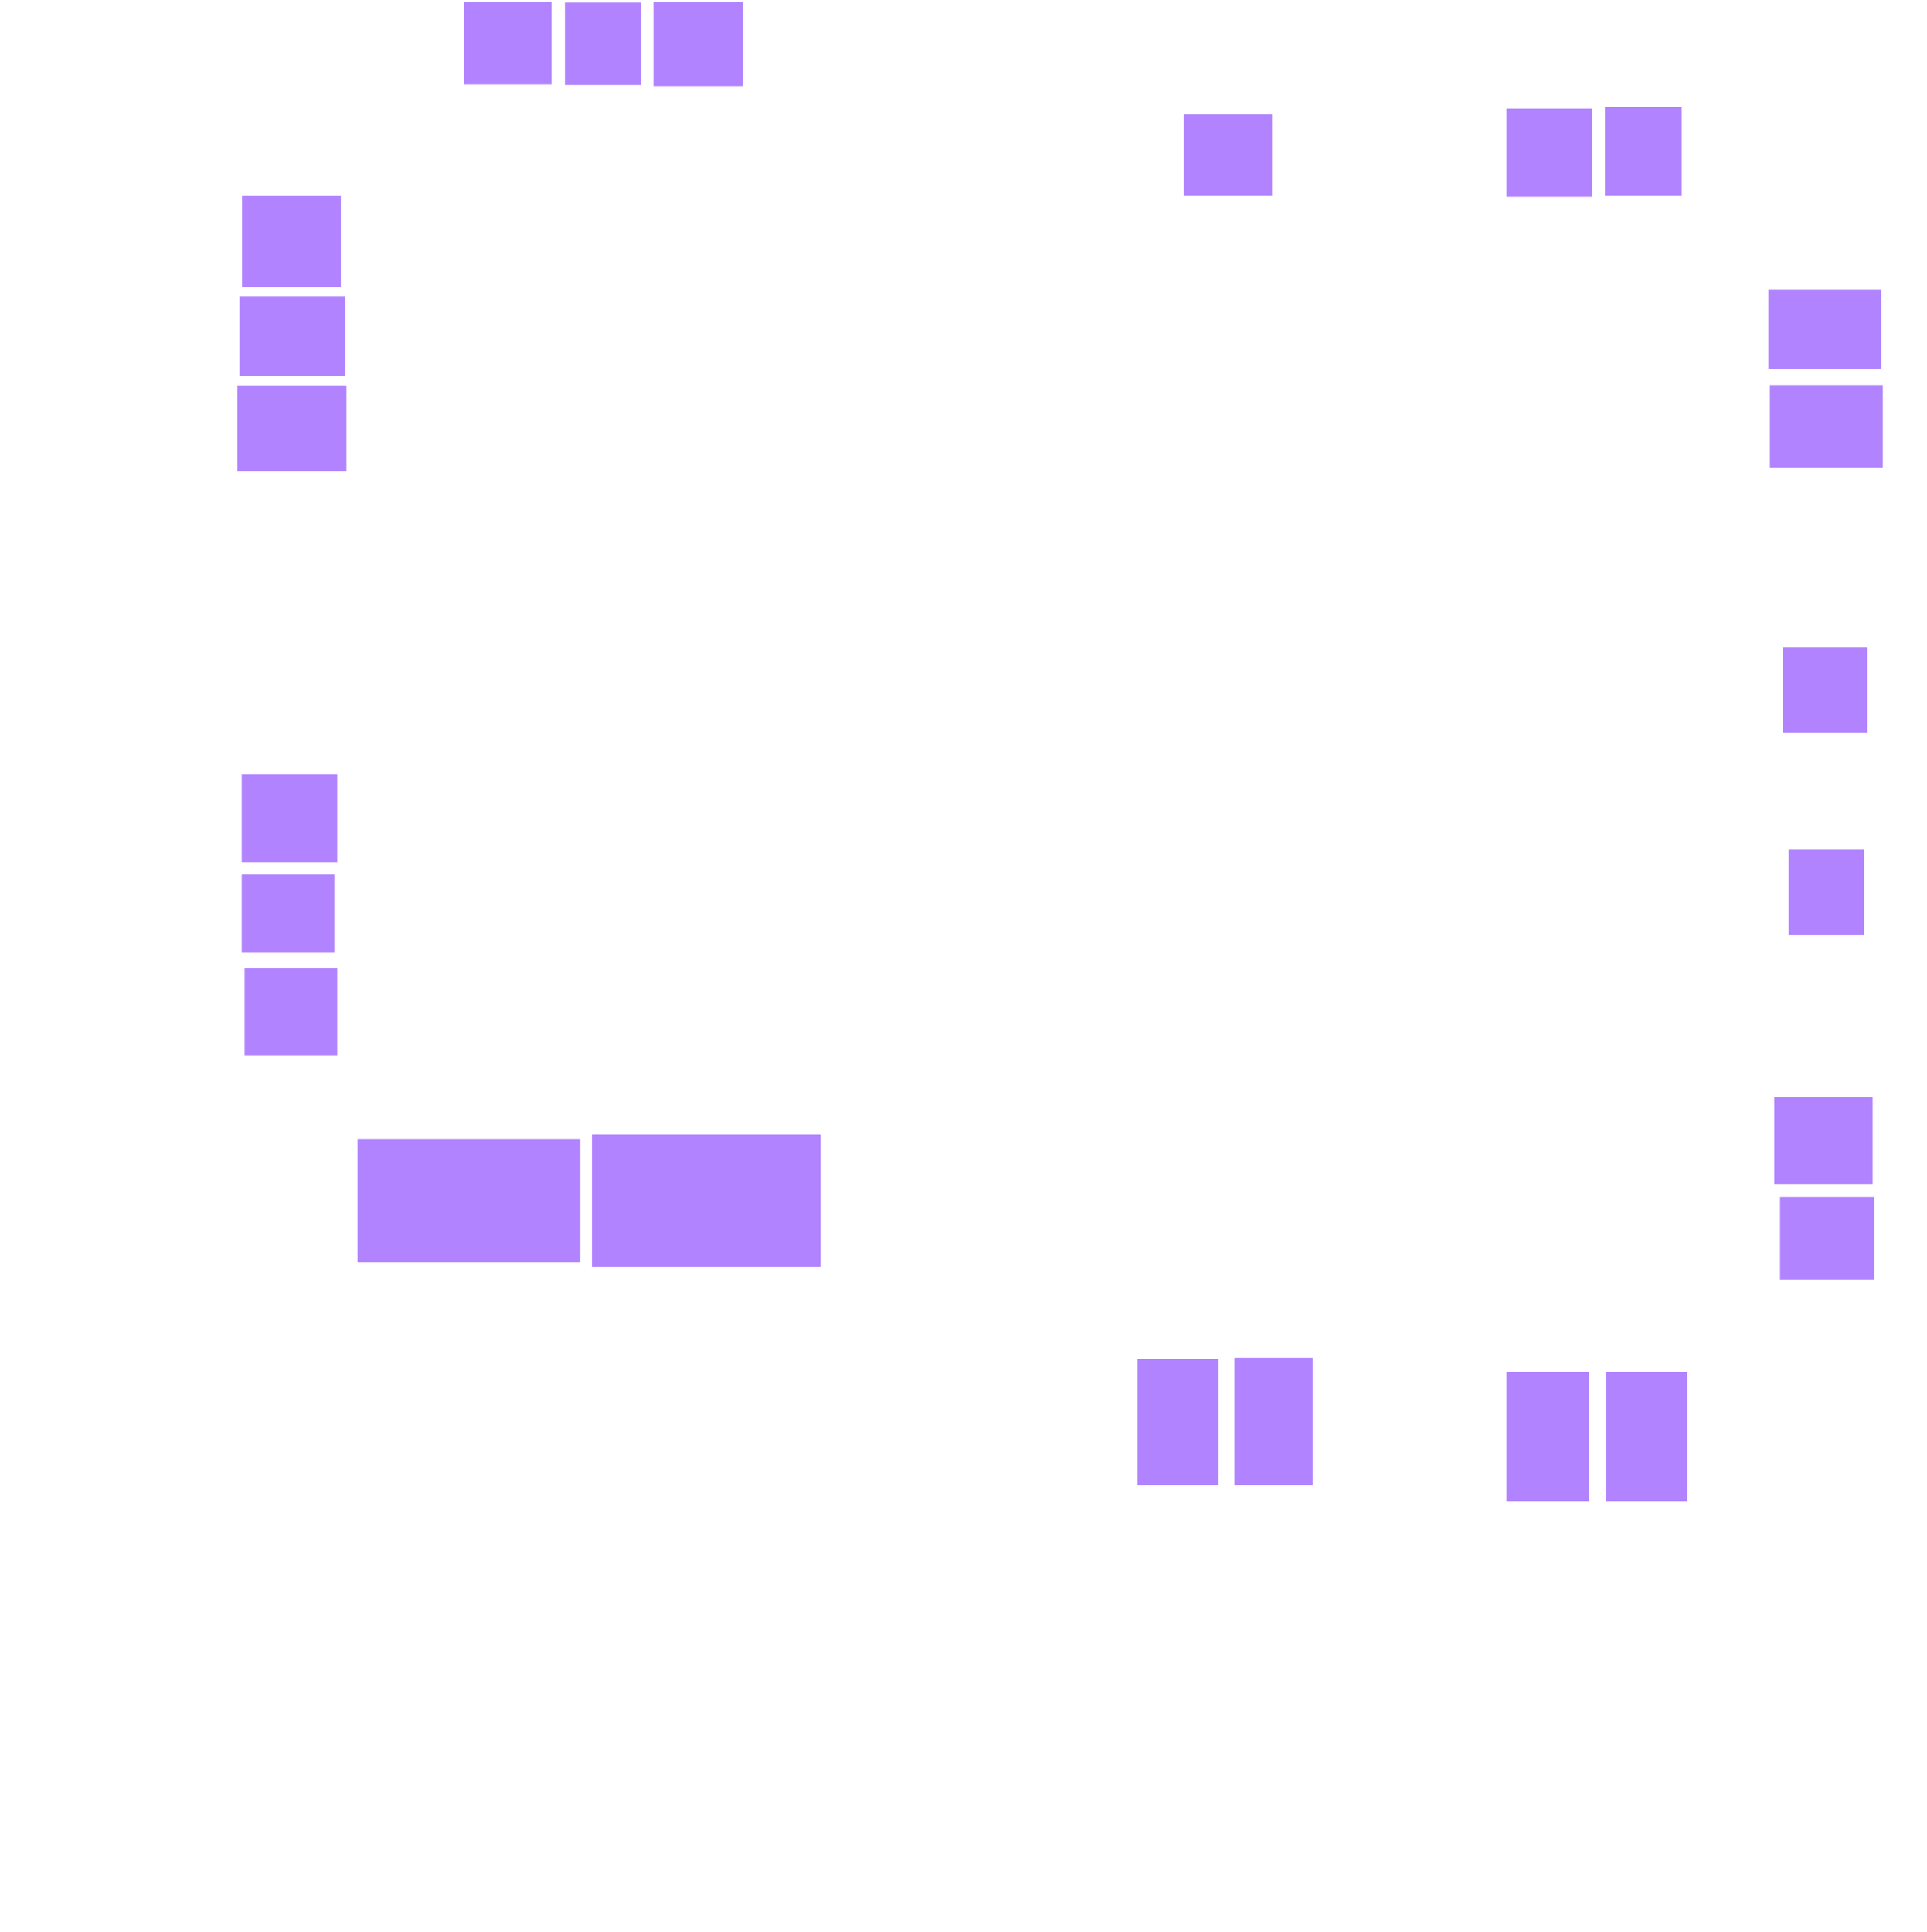 <?xml version="1.0" encoding="UTF-8" standalone="no"?>
<!-- Created with Inkscape (http://www.inkscape.org/) -->

<svg
   xmlns:dc="http://purl.org/dc/elements/1.1/"
   xmlns:cc="http://creativecommons.org/ns#"
   xmlns:rdf="http://www.w3.org/1999/02/22-rdf-syntax-ns#"
   xmlns:svg="http://www.w3.org/2000/svg"
   xmlns="http://www.w3.org/2000/svg"
   xmlns:sodipodi="http://sodipodi.sourceforge.net/DTD/sodipodi-0.dtd"
   xmlns:inkscape="http://www.inkscape.org/namespaces/inkscape"
   id="svg3629"
   version="1.1"
   inkscape:version="0.91 r"
   width="721.875"
   height="723.75"
   viewBox="0 0 721.875 723.75"
   sodipodi:docname="finestre.svg">
  
  <g
     inkscape:groupmode="layer"
     id="layer2"
     inkscape:label="finestre">
    <rect
       style="fill:#b183ff;fill-opacity:1"
       id="rect4172"
       width="32.776"
       height="31.051"
       x="173.846"
       y="0.575" />
    <rect
       style="fill:#b183ff;fill-opacity:1"
       id="rect4174"
       width="28.559"
       height="30.859"
       x="211.605"
       y="0.958" />
    <rect
       style="fill:#b183ff;fill-opacity:1"
       id="rect4176"
       width="33.542"
       height="31.434"
       x="244.764"
       y="0.767" />
    <rect
       style="fill:#b183ff;fill-opacity:1"
       id="rect3361"
       width="36.993"
       height="34.309"
       x="90.66"
       y="73.218" />
    <rect
       style="fill:#b183ff;fill-opacity:1"
       id="rect3363"
       width="39.676"
       height="29.901"
       x="89.702"
       y="110.978" />
    <rect
       style="fill:#b183ff;fill-opacity:1"
       id="rect3365"
       width="40.826"
       height="32.201"
       x="88.935"
       y="144.328" />
    <rect
       style="fill:#b183ff;fill-opacity:1"
       id="rect3367"
       width="33.07"
       height="30.359"
       x="443.46"
       y="42.838" />
    <rect
       style="fill:#b183ff;fill-opacity:1"
       id="rect3369"
       width="31.986"
       height="33.07"
       x="564.355"
       y="40.669"
       ry="0" />
    <rect
       style="fill:#b183ff;fill-opacity:1"
       id="rect3371"
       width="28.733"
       height="33.07"
       x="601.22"
       y="40.127" />
    <rect
       style="fill:#b183ff;fill-opacity:1"
       id="rect3373"
       width="42.286"
       height="29.817"
       x="662.48"
       y="108.435" />
    <rect
       style="fill:#b183ff;fill-opacity:1"
       id="rect3375"
       width="42.286"
       height="30.901"
       x="663.022"
       y="144.216" />
    <rect
       style="fill:#b183ff;fill-opacity:1"
       id="rect3377"
       width="31.443"
       height="31.986"
       x="667.901"
       y="242.341" />
    <rect
       style="fill:#b183ff;fill-opacity:1"
       id="rect3379"
       width="28.191"
       height="31.986"
       x="670.07"
       y="318.238" />
    <rect
       style="fill:#b183ff;fill-opacity:1"
       id="rect3381"
       width="36.865"
       height="32.528"
       x="664.649"
       y="410.942" />
    <rect
       style="fill:#b183ff;fill-opacity:1"
       id="rect3383"
       width="35.238"
       height="30.901"
       x="666.817"
       y="448.349" />
    <rect
       style="fill:#b183ff;fill-opacity:1"
       id="rect3385"
       width="30.901"
       height="48.249"
       x="564.355"
       y="513.947" />
    <rect
       style="fill:#b183ff;fill-opacity:1"
       id="rect3387"
       width="30.359"
       height="48.249"
       x="601.762"
       y="513.947" />
    <rect
       style="fill:#b183ff;fill-opacity:1"
       id="rect3389"
       width="30.359"
       height="47.165"
       x="426.112"
       y="509.067" />
    <rect
       style="fill:#b183ff;fill-opacity:1"
       id="rect3391"
       width="29.275"
       height="47.707"
       x="462.435"
       y="508.525" />
    <rect
       style="fill:#b183ff;fill-opacity:1"
       id="rect3393"
       width="83.488"
       height="46.081"
       x="133.906"
       y="426.664" />
    <rect
       style="fill:#b183ff;fill-opacity:1"
       id="rect3395"
       width="85.656"
       height="49.334"
       x="221.73"
       y="425.038" />
    <rect
       style="fill:#b183ff;fill-opacity:1"
       id="rect3397"
       width="35.78"
       height="33.07"
       x="90.535"
       y="290.048" />
    <rect
       style="fill:#b183ff;fill-opacity:1"
       id="rect3399"
       width="34.696"
       height="29.275"
       x="90.535"
       y="327.455" />
    <rect
       style="fill:#b183ff;fill-opacity:1"
       id="rect3401"
       width="34.696"
       height="32.528"
       x="91.62"
       y="362.693" />
  </g>
</svg>
